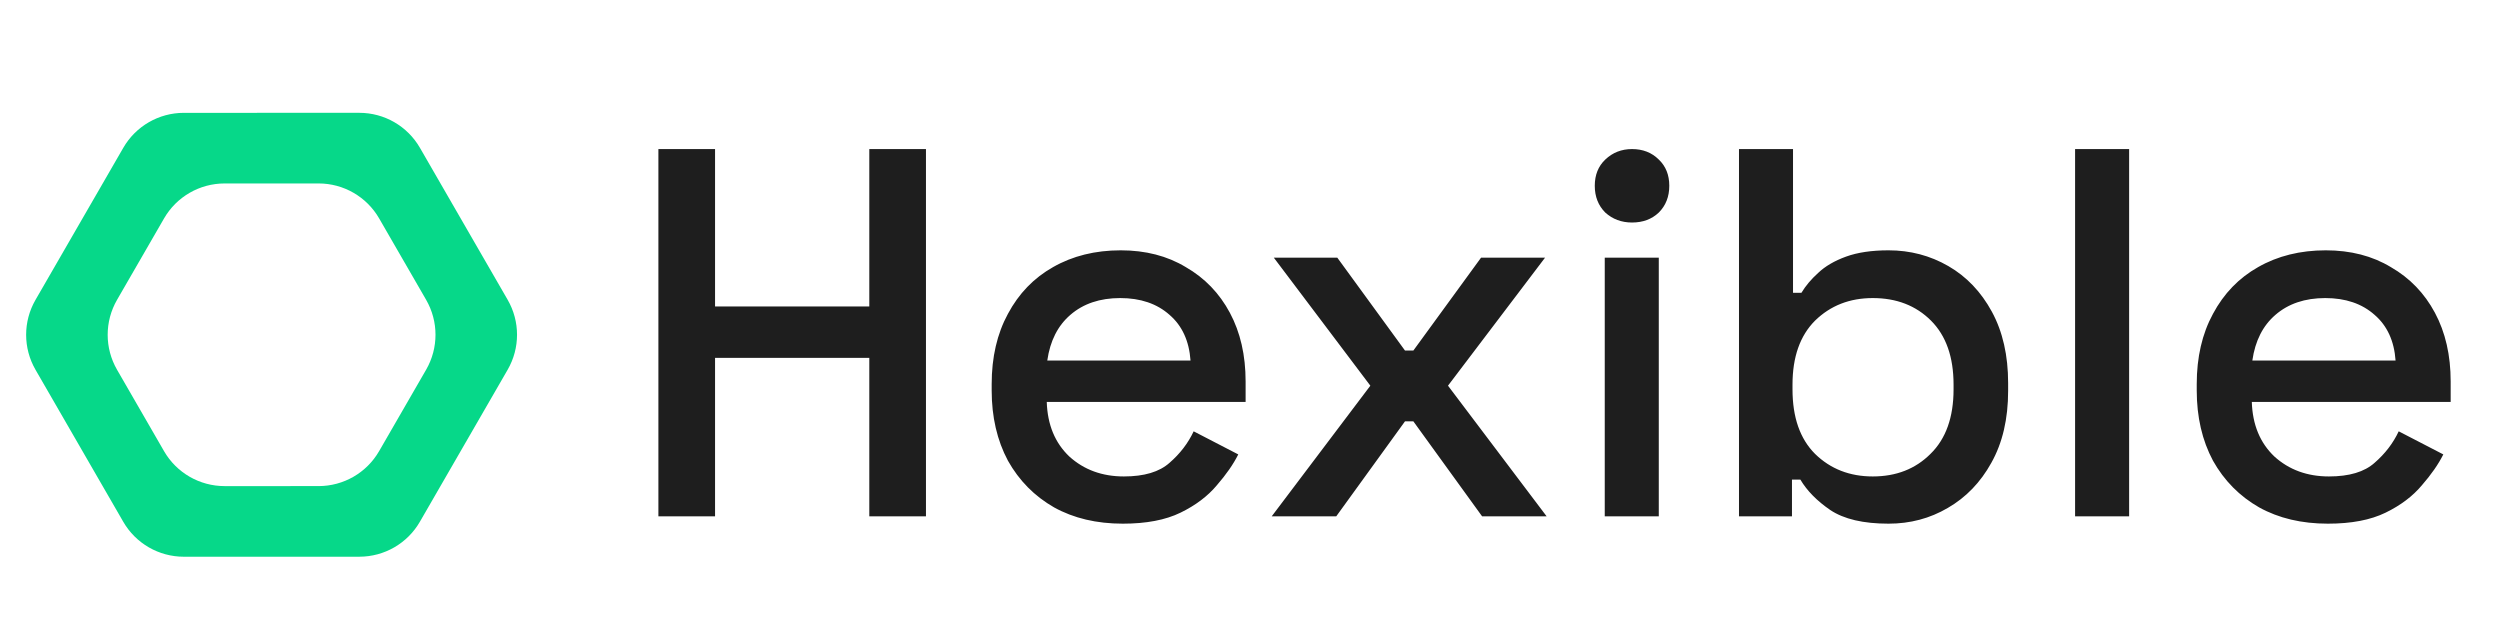 <svg xmlns="http://www.w3.org/2000/svg" fill="none" viewBox="0 0 1501 383">
<g clip-path="url(#clip0_12_2)">
<path fill-rule="evenodd" clip-rule="evenodd" d="M74.007 313.274C81.503 326.261 95.36 334.261 110.356 334.26L215.751 334.251C230.743 334.25 244.595 326.252 252.091 313.268L304.803 221.969C312.299 208.985 312.3 192.989 304.805 180.005L252.115 88.726C244.618 75.739 230.761 67.739 215.765 67.74L110.371 67.749C95.379 67.75 81.526 75.748 74.03 88.732L21.318 180.031C13.822 193.015 13.822 209.011 21.317 221.995L74.007 313.274ZM98.487 270.871C105.983 283.859 119.84 291.859 134.836 291.858L191.277 291.853C206.269 291.852 220.122 283.853 227.618 270.87L255.849 221.972C263.345 208.989 263.345 192.992 255.85 180.008L227.634 131.127C220.137 118.14 206.28 110.139 191.285 110.141L134.844 110.145C119.852 110.146 105.999 118.145 98.503 131.128L70.272 180.026C62.776 193.01 62.775 209.006 70.27 221.99L98.487 270.871Z" fill="#06D889"/>
<path d="M395.299 310V89.5H429.319V184H521.929V89.5H555.949V310H521.929V214.87H429.319V310H395.299ZM674.153 314.41C658.403 314.41 644.648 311.155 632.888 304.645C621.128 297.925 611.888 288.58 605.168 276.61C598.658 264.43 595.403 250.36 595.403 234.4V230.62C595.403 214.45 598.658 200.38 605.168 188.41C611.678 176.23 620.708 166.885 632.258 160.375C644.018 153.655 657.563 150.295 672.893 150.295C687.803 150.295 700.823 153.655 711.953 160.375C723.293 166.885 732.113 176.02 738.413 187.78C744.713 199.54 747.863 213.295 747.863 229.045V241.33H628.478C628.898 254.98 633.413 265.9 642.023 274.09C650.843 282.07 661.763 286.06 674.783 286.06C686.963 286.06 696.098 283.33 702.188 277.87C708.488 272.41 713.318 266.11 716.678 258.97L743.453 272.83C740.513 278.71 736.208 284.905 730.538 291.415C725.078 297.925 717.833 303.385 708.803 307.795C699.773 312.205 688.223 314.41 674.153 314.41ZM628.793 216.445H714.788C713.948 204.685 709.748 195.55 702.188 189.04C694.628 182.32 684.758 178.96 672.578 178.96C660.398 178.96 650.423 182.32 642.653 189.04C635.093 195.55 630.473 204.685 628.793 216.445ZM763.537 310L822.757 231.565L764.797 154.705H802.912L843.547 210.46H848.587L889.222 154.705H927.652L869.377 231.565L928.597 310H889.852L848.587 252.985H843.547L802.282 310H763.537ZM963.49 310V154.705H995.935V310H963.49ZM979.87 133.6C973.57 133.6 968.215 131.605 963.805 127.615C959.605 123.415 957.505 118.06 957.505 111.55C957.505 105.04 959.605 99.79 963.805 95.8C968.215 91.6 973.57 89.5 979.87 89.5C986.38 89.5 991.735 91.6 995.935 95.8C1000.14 99.79 1002.24 105.04 1002.24 111.55C1002.24 118.06 1000.14 123.415 995.935 127.615C991.735 131.605 986.38 133.6 979.87 133.6ZM1133.86 314.41C1118.74 314.41 1107.09 311.68 1098.9 306.22C1090.92 300.76 1084.93 294.67 1080.94 287.95H1075.9V310H1044.09V89.5H1076.53V175.81H1081.57C1084.09 171.61 1087.45 167.62 1091.65 163.84C1095.85 159.85 1101.42 156.595 1108.35 154.075C1115.28 151.555 1123.78 150.295 1133.86 150.295C1146.88 150.295 1158.85 153.445 1169.77 159.745C1180.69 166.045 1189.41 175.18 1195.92 187.15C1202.43 199.12 1205.68 213.4 1205.68 229.99V234.715C1205.68 251.515 1202.32 265.9 1195.6 277.87C1189.09 289.63 1180.38 298.66 1169.46 304.96C1158.75 311.26 1146.88 314.41 1133.86 314.41ZM1124.41 286.06C1138.48 286.06 1150.03 281.545 1159.06 272.515C1168.3 263.485 1172.92 250.57 1172.92 233.77V230.935C1172.92 214.345 1168.41 201.535 1159.38 192.505C1150.35 183.475 1138.69 178.96 1124.41 178.96C1110.55 178.96 1099 183.475 1089.76 192.505C1080.73 201.535 1076.22 214.345 1076.22 230.935V233.77C1076.22 250.57 1080.73 263.485 1089.76 272.515C1099 281.545 1110.55 286.06 1124.41 286.06ZM1245.88 310V89.5H1278.33V310H1245.88ZM1397.67 314.41C1381.92 314.41 1368.16 311.155 1356.4 304.645C1344.64 297.925 1335.4 288.58 1328.68 276.61C1322.17 264.43 1318.92 250.36 1318.92 234.4V230.62C1318.92 214.45 1322.17 200.38 1328.68 188.41C1335.19 176.23 1344.22 166.885 1355.77 160.375C1367.53 153.655 1381.08 150.295 1396.41 150.295C1411.32 150.295 1424.34 153.655 1435.47 160.375C1446.81 166.885 1455.63 176.02 1461.93 187.78C1468.23 199.54 1471.38 213.295 1471.38 229.045V241.33H1351.99C1352.41 254.98 1356.93 265.9 1365.54 274.09C1374.36 282.07 1385.28 286.06 1398.3 286.06C1410.48 286.06 1419.61 283.33 1425.7 277.87C1432 272.41 1436.83 266.11 1440.19 258.97L1466.97 272.83C1464.03 278.71 1459.72 284.905 1454.05 291.415C1448.59 297.925 1441.35 303.385 1432.32 307.795C1423.29 312.205 1411.74 314.41 1397.67 314.41ZM1352.31 216.445H1438.3C1437.46 204.685 1433.26 195.55 1425.7 189.04C1418.14 182.32 1408.27 178.96 1396.09 178.96C1383.91 178.96 1373.94 182.32 1366.17 189.04C1358.61 195.55 1353.99 204.685 1352.31 216.445Z" fill="#1E1E1E"/>
</g>
<defs>
<clipPath id="clip0_12_2">
<rect width="1501" height="383" fill="white"/>
</clipPath>
</defs>
</svg>